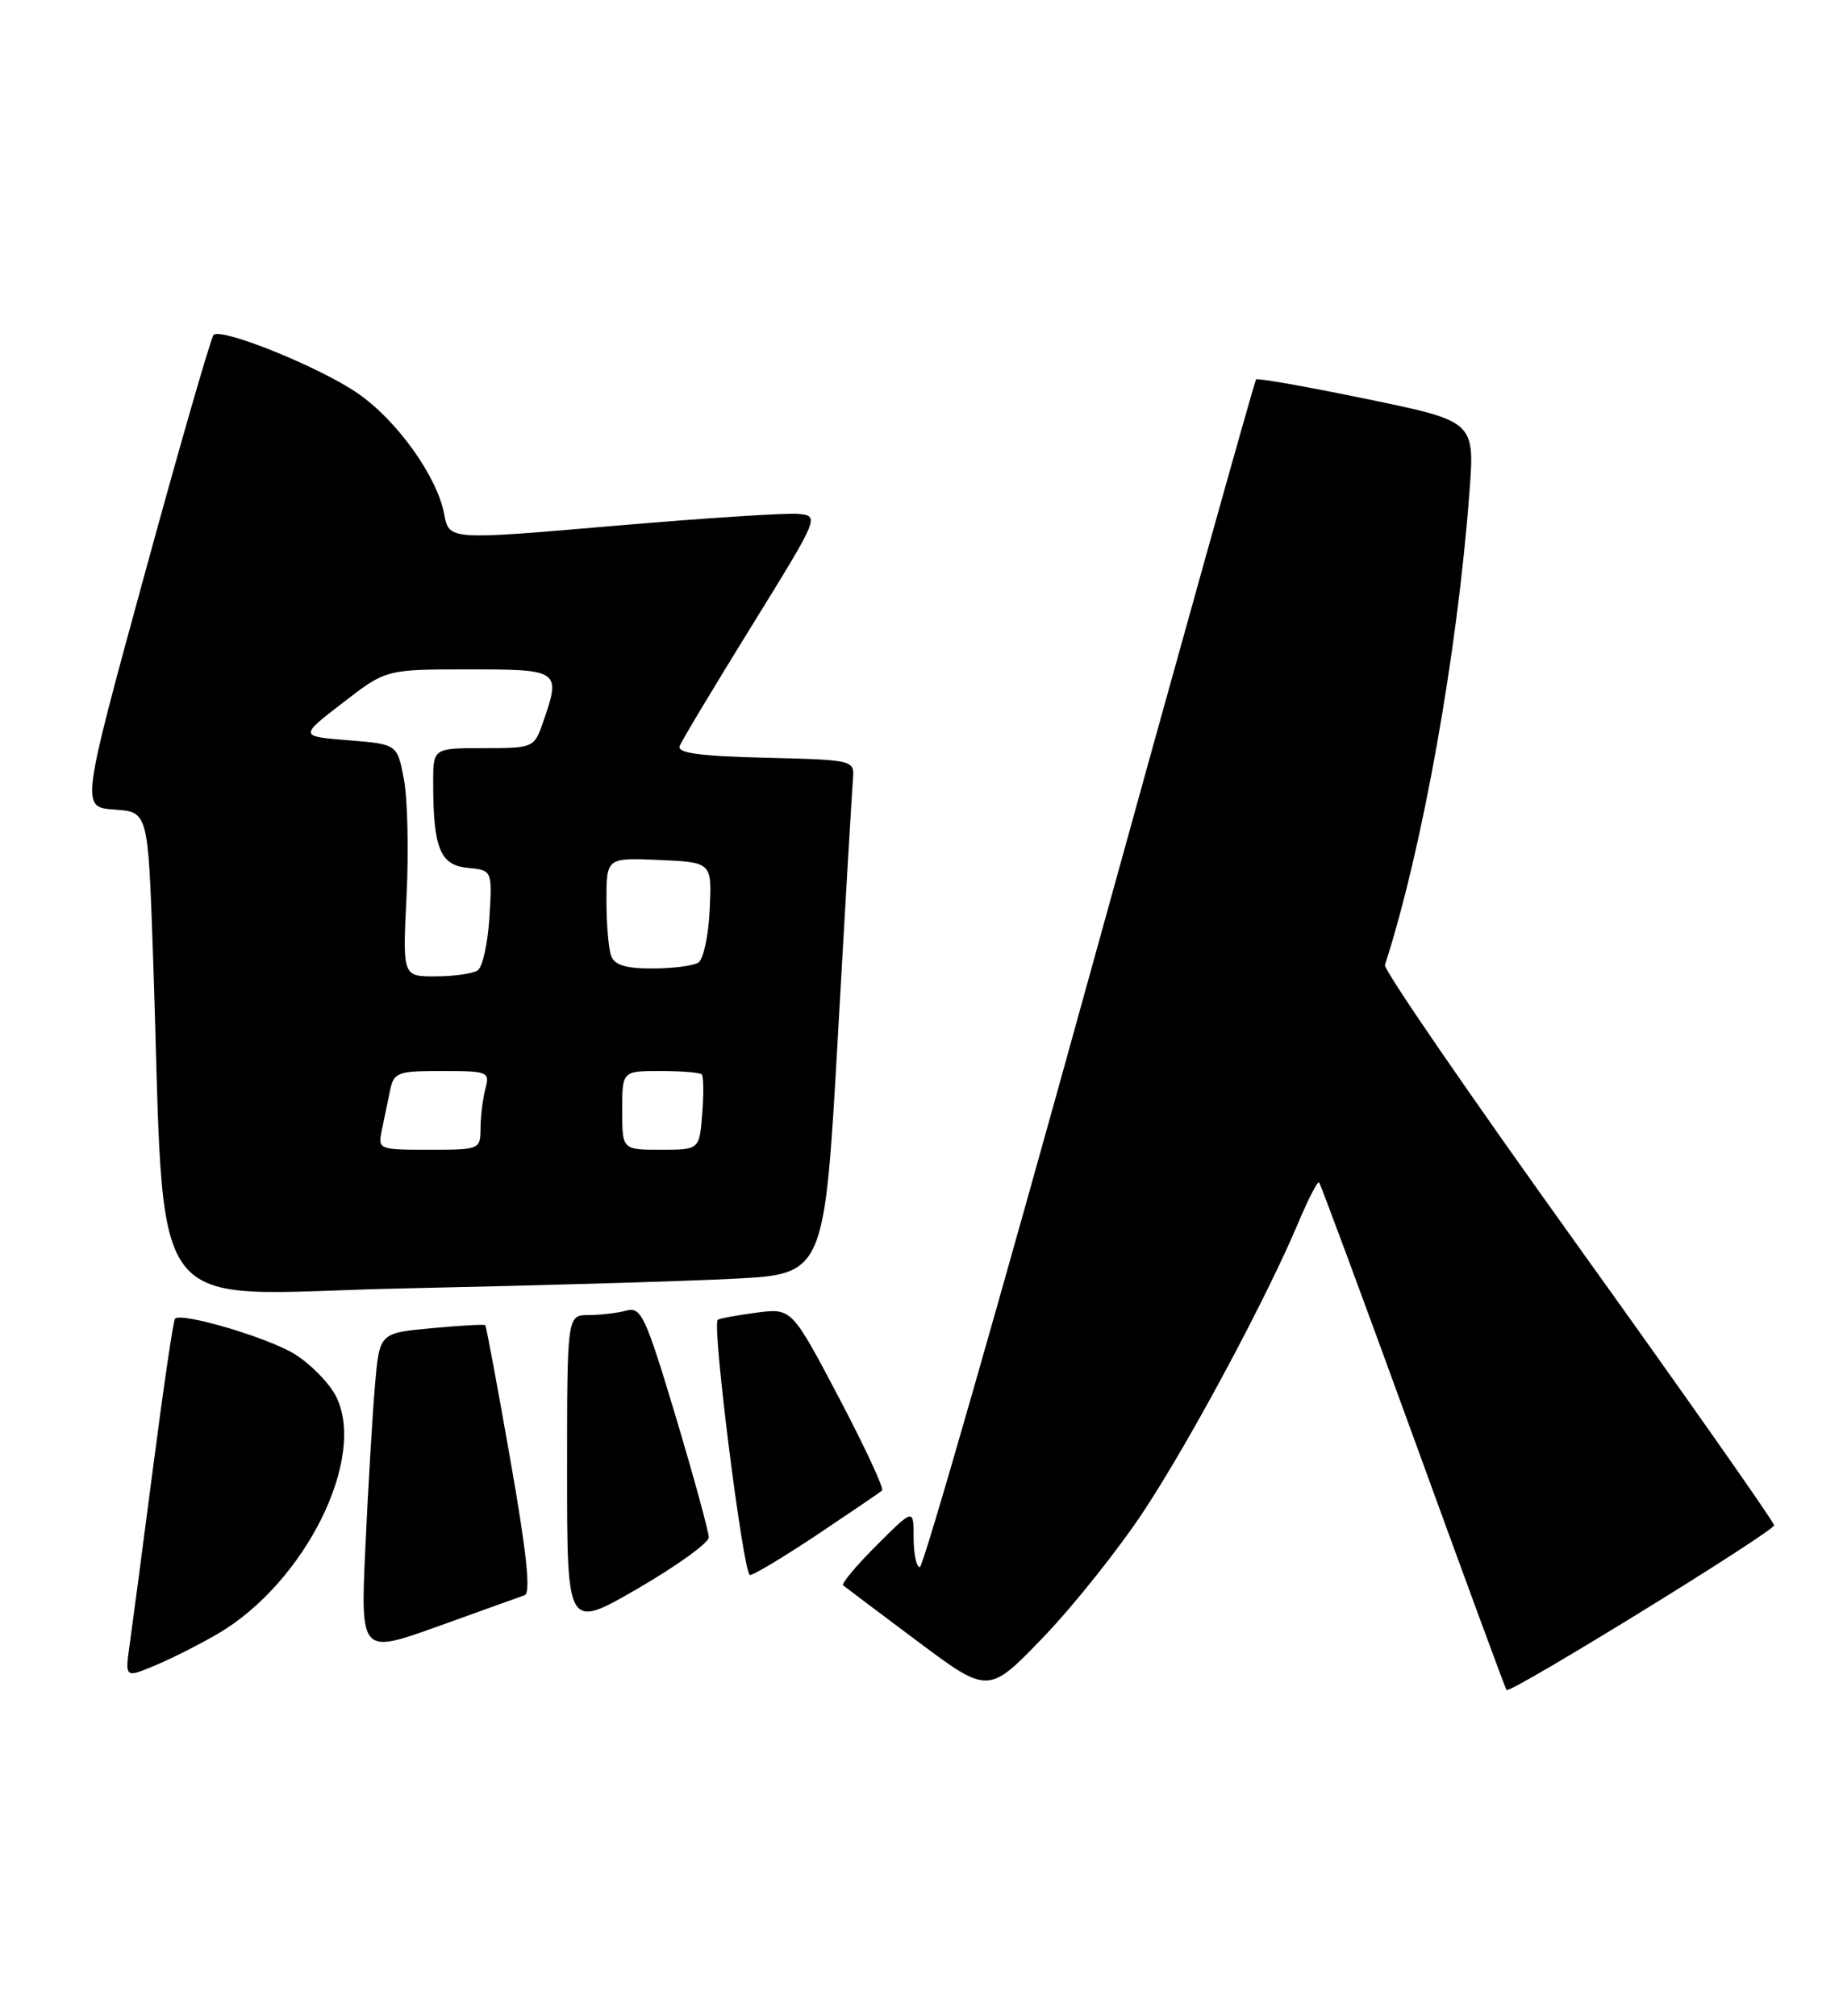<?xml version="1.0" encoding="UTF-8" standalone="no"?>
<!DOCTYPE svg PUBLIC "-//W3C//DTD SVG 1.1//EN" "http://www.w3.org/Graphics/SVG/1.1/DTD/svg11.dtd" >
<svg xmlns="http://www.w3.org/2000/svg" xmlns:xlink="http://www.w3.org/1999/xlink" version="1.1" viewBox="0 0 234 256">
 <g >
 <path fill="currentColor"
d=" M 145.30 191.76 C 151.18 182.83 160.87 164.73 164.89 155.15 C 166.13 152.21 167.29 149.96 167.48 150.15 C 167.67 150.34 173.05 164.87 179.44 182.44 C 185.83 200.01 191.15 214.48 191.28 214.61 C 191.77 215.10 225.30 194.44 225.25 193.68 C 225.22 193.23 214.01 177.27 200.35 158.22 C 186.68 139.17 175.65 123.12 175.84 122.54 C 180.59 107.87 185.04 82.98 186.57 62.50 C 187.25 53.50 187.25 53.50 173.54 50.67 C 166.00 49.11 159.68 47.99 159.48 48.18 C 159.29 48.38 149.78 82.39 138.36 123.77 C 126.93 165.15 117.23 199.00 116.79 199.00 C 116.36 199.00 116.00 197.32 116.00 195.26 C 116.00 191.53 116.00 191.53 111.30 196.23 C 108.71 198.81 106.80 201.10 107.05 201.31 C 107.30 201.52 111.55 204.72 116.50 208.42 C 125.50 215.15 125.50 215.15 132.53 207.83 C 136.39 203.80 142.14 196.57 145.30 191.76 Z  M 27.67 207.45 C 38.76 200.96 46.65 185.03 42.63 177.25 C 41.76 175.57 39.40 173.18 37.40 171.94 C 34.02 169.85 23.06 166.61 22.22 167.45 C 22.01 167.65 20.77 176.07 19.46 186.16 C 18.15 196.25 16.80 206.43 16.47 208.79 C 15.86 213.08 15.86 213.08 19.68 211.49 C 21.78 210.61 25.37 208.80 27.67 207.45 Z  M 66.62 202.56 C 67.41 202.28 66.87 197.13 64.79 185.33 C 63.17 176.08 61.74 168.40 61.61 168.27 C 61.48 168.15 58.40 168.32 54.77 168.66 C 48.18 169.27 48.18 169.27 47.61 175.89 C 47.30 179.52 46.75 188.70 46.40 196.28 C 45.76 210.05 45.76 210.05 55.63 206.51 C 61.06 204.56 66.01 202.78 66.62 202.56 Z  M 89.99 195.22 C 89.99 194.51 88.11 187.62 85.80 179.90 C 81.97 167.15 81.41 165.92 79.55 166.42 C 78.42 166.73 76.26 166.98 74.75 166.99 C 72.00 167.00 72.00 167.00 72.00 186.96 C 72.00 206.92 72.00 206.92 80.99 201.71 C 85.93 198.84 89.98 195.92 89.99 195.22 Z  M 103.80 194.85 C 108.03 192.02 111.72 189.51 112.00 189.27 C 112.27 189.03 109.80 183.72 106.51 177.47 C 100.52 166.10 100.52 166.10 96.01 166.69 C 93.53 167.02 91.33 167.42 91.13 167.60 C 90.37 168.24 94.39 200.00 95.22 200.00 C 95.70 200.00 99.56 197.68 103.80 194.85 Z  M 93.08 162.38 C 104.67 161.80 104.67 161.80 106.38 131.65 C 107.31 115.07 108.18 100.38 108.29 99.00 C 108.50 96.50 108.50 96.50 97.16 96.22 C 88.74 96.01 85.94 95.62 86.30 94.72 C 86.56 94.05 90.67 87.20 95.43 79.50 C 104.08 65.50 104.08 65.50 101.29 65.25 C 99.76 65.12 89.16 65.81 77.76 66.79 C 57.01 68.58 57.01 68.58 56.40 65.29 C 55.49 60.48 50.40 53.37 45.40 49.93 C 40.58 46.61 28.11 41.57 27.12 42.53 C 26.78 42.87 22.85 56.50 18.39 72.82 C 10.27 102.50 10.27 102.50 14.53 102.80 C 18.79 103.10 18.79 103.10 19.41 120.80 C 21.11 169.15 17.50 164.31 51.37 163.60 C 67.94 163.25 86.71 162.71 93.08 162.38 Z  M 48.48 143.50 C 48.77 142.12 49.23 139.88 49.52 138.50 C 50.00 136.16 50.44 136.00 56.14 136.00 C 61.97 136.00 62.21 136.10 61.63 138.25 C 61.30 139.49 61.02 141.74 61.01 143.25 C 61.00 145.97 60.92 146.00 54.48 146.00 C 48.06 146.00 47.97 145.96 48.48 143.50 Z  M 79.00 141.00 C 79.00 136.00 79.00 136.00 83.83 136.00 C 86.49 136.00 88.86 136.19 89.10 136.43 C 89.33 136.67 89.36 138.92 89.16 141.43 C 88.80 146.00 88.80 146.00 83.90 146.00 C 79.00 146.00 79.00 146.00 79.00 141.00 Z  M 51.62 113.75 C 51.90 108.11 51.75 101.47 51.29 99.00 C 50.45 94.50 50.45 94.50 44.23 94.00 C 38.00 93.50 38.00 93.50 43.51 89.25 C 49.01 85.00 49.01 85.00 59.51 85.00 C 71.14 85.00 71.26 85.09 68.90 91.85 C 67.82 94.94 67.68 95.00 61.40 95.00 C 55.00 95.00 55.00 95.00 55.00 99.38 C 55.00 107.69 55.87 109.86 59.36 110.20 C 62.50 110.50 62.50 110.50 62.14 116.50 C 61.94 119.80 61.26 122.83 60.64 123.23 C 60.01 123.64 57.61 123.98 55.31 123.98 C 51.11 124.00 51.11 124.00 51.62 113.75 Z  M 77.61 121.42 C 77.27 120.55 77.00 117.38 77.00 114.37 C 77.00 108.91 77.00 108.91 83.70 109.20 C 90.39 109.50 90.39 109.50 90.11 115.49 C 89.96 118.79 89.31 121.82 88.67 122.23 C 88.02 122.64 85.41 122.98 82.86 122.98 C 79.54 123.00 78.04 122.55 77.61 121.42 Z "/>
</g>
</svg>